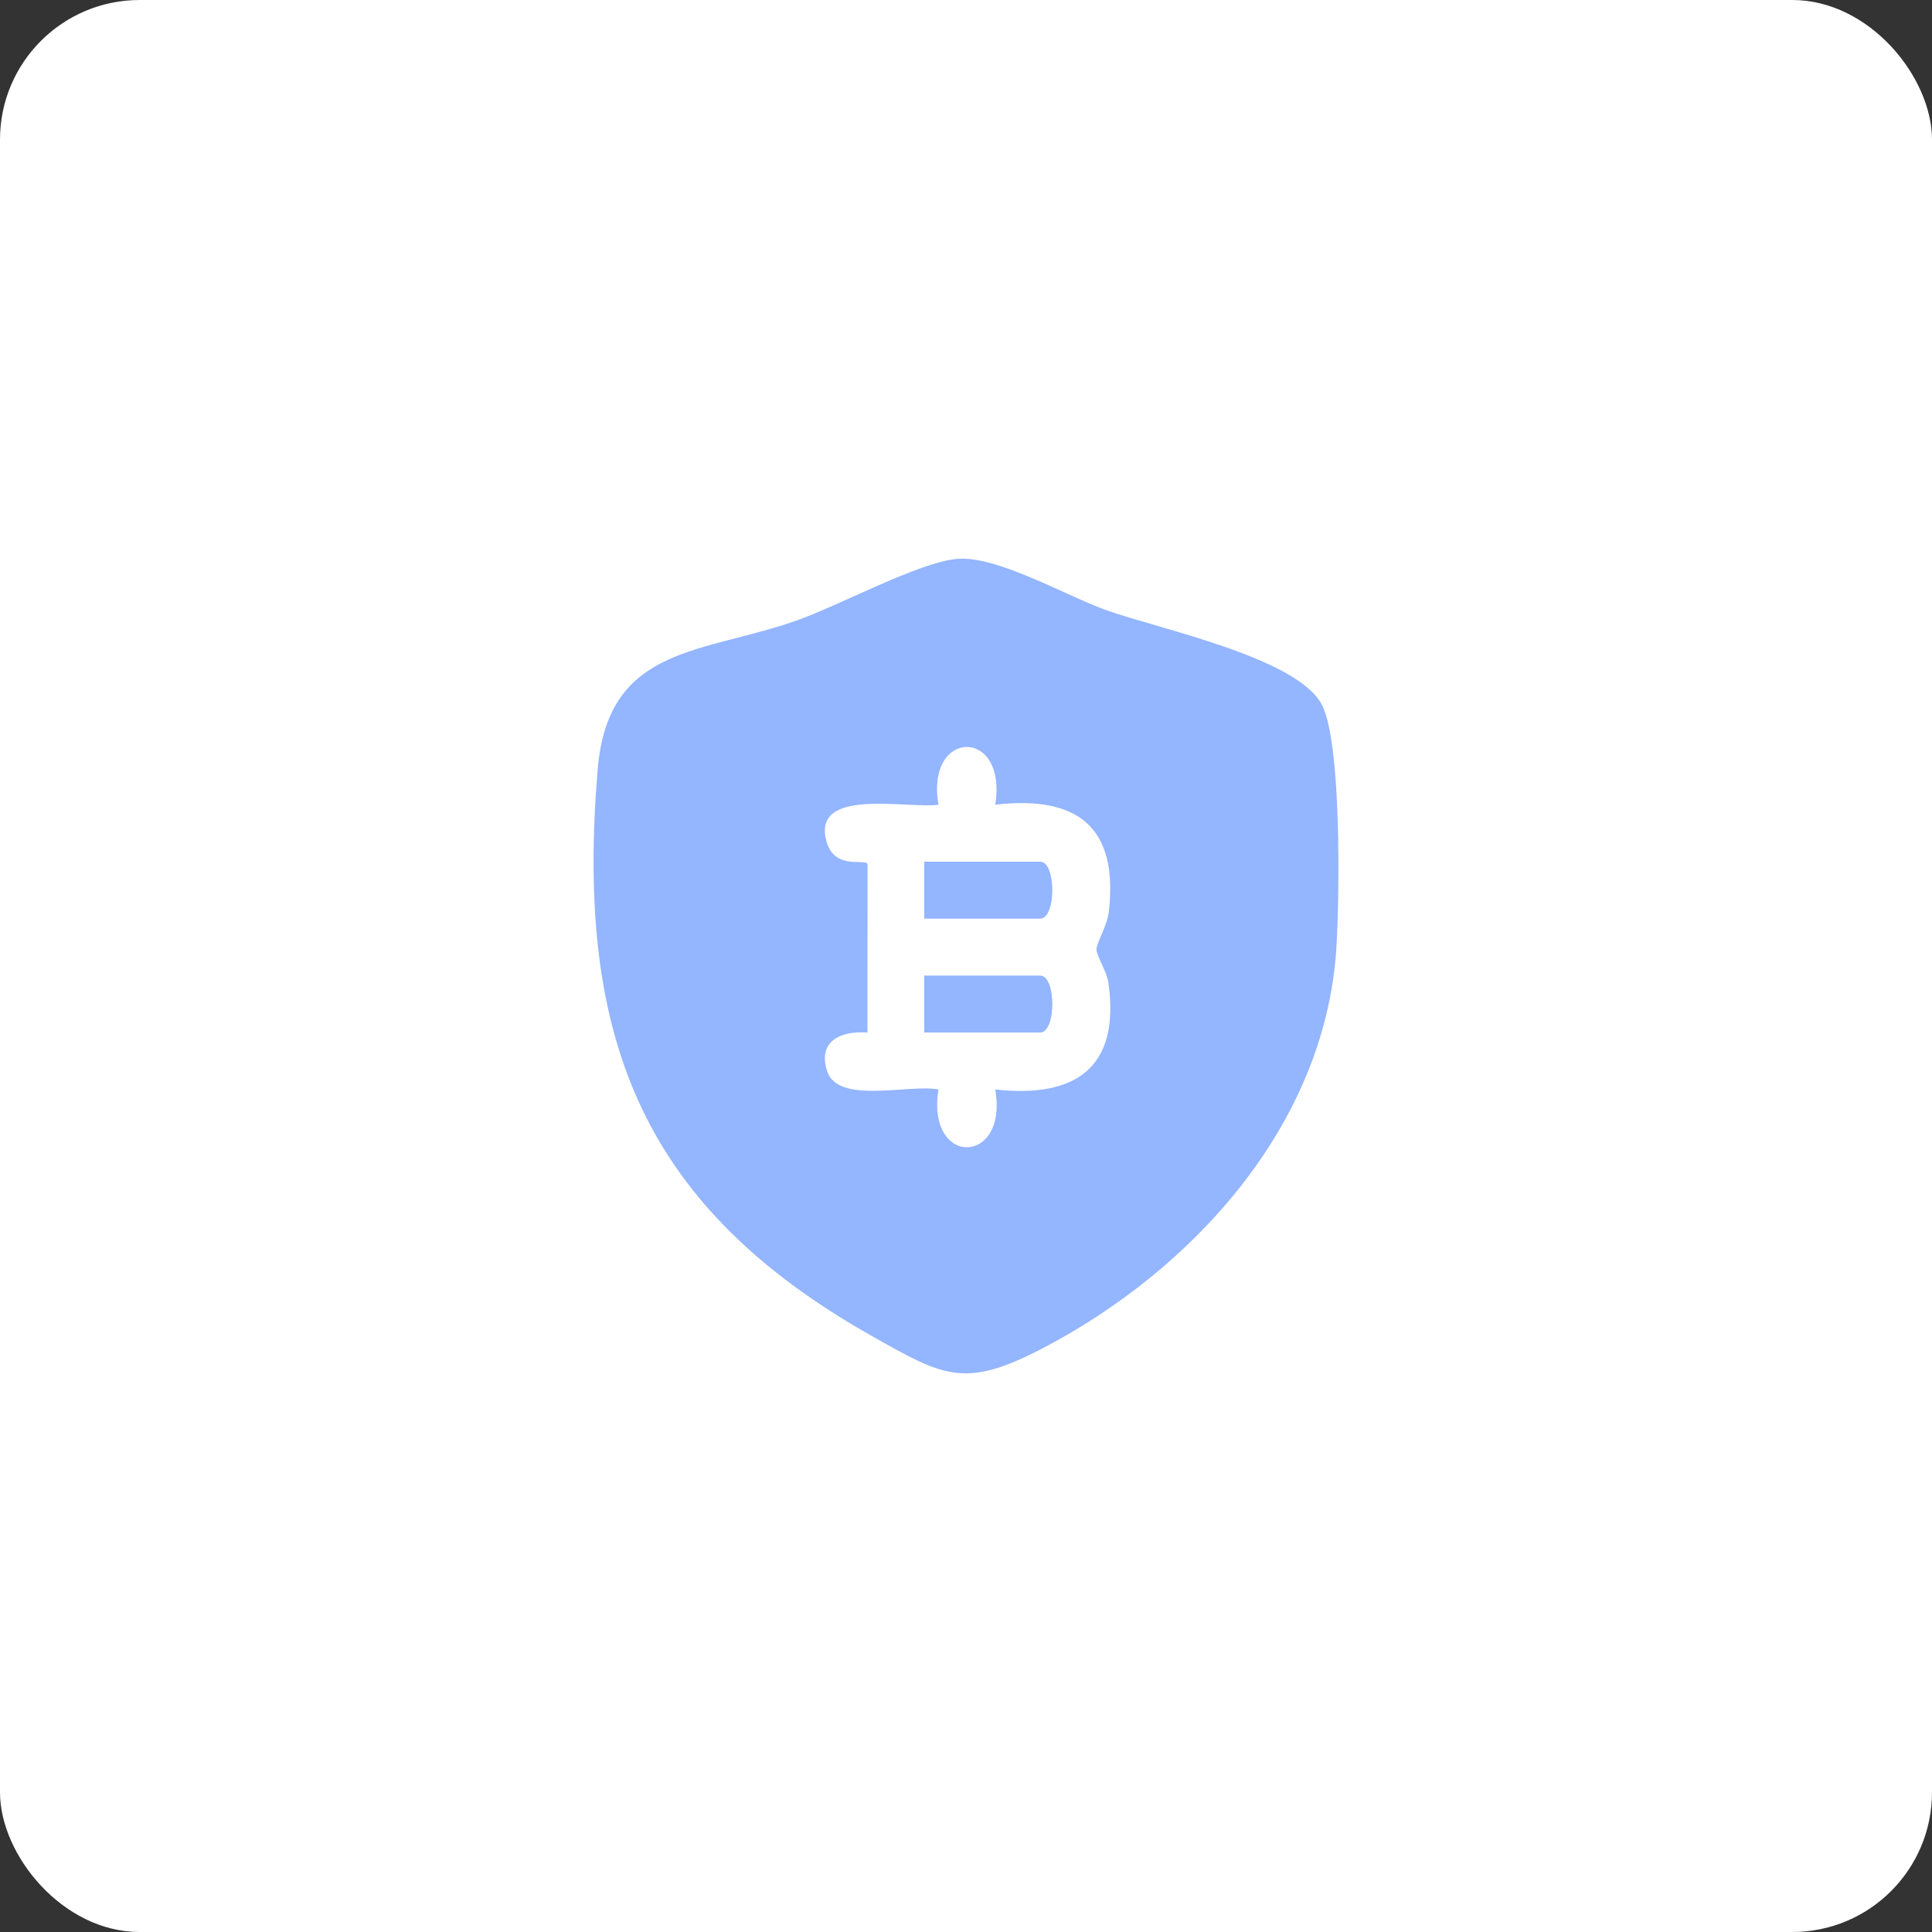 <svg width="166" height="166" viewBox="0 0 166 166" fill="none" xmlns="http://www.w3.org/2000/svg">
<rect x="0" y="0" width="166" height="166" fill="#333333" stroke="none"/>
<rect width="166" height="166" rx="12" fill="white"/>
<path d="M82.173 48.023C85.605 47.685 91.593 51.196 95.064 52.431C99.669 54.067 111.213 56.444 113.515 60.437C115.312 63.554 115.092 77.448 114.813 81.598C113.801 96.705 102.467 109.122 89.589 115.845C82.872 119.351 81.095 118.29 74.814 114.738C54.789 103.414 49.47 88.672 51.355 66.092C52.252 55.346 60.481 56.191 68.64 53.246C72.211 51.958 78.898 48.349 82.173 48.025V48.023ZM85.512 69.145C86.585 62.454 79.494 62.591 80.636 69.145C77.942 69.515 69.542 67.564 71.052 72.423C71.795 74.809 74.454 73.709 74.54 74.268L74.533 88.716C72.264 88.556 70.253 89.429 71.052 91.999C71.969 94.941 78.096 93.118 80.636 93.609C79.56 100.295 86.651 100.17 85.512 93.609C92.383 94.373 96.259 91.766 95.24 84.47C95.098 83.46 94.211 82.13 94.211 81.579C94.211 81.028 95.142 79.511 95.276 78.318C96.103 71.017 92.544 68.331 85.512 69.142V69.145Z" fill="#94B5FF"/>
<path d="M79.411 78.93V74.037H89.376C90.765 74.037 90.765 78.93 89.376 78.93H79.411Z" fill="#94B5FF"/>
<path d="M79.411 88.716V83.823H89.376C90.765 83.823 90.765 88.716 89.376 88.716H79.411Z" fill="#94B5FF"/>
</svg>

